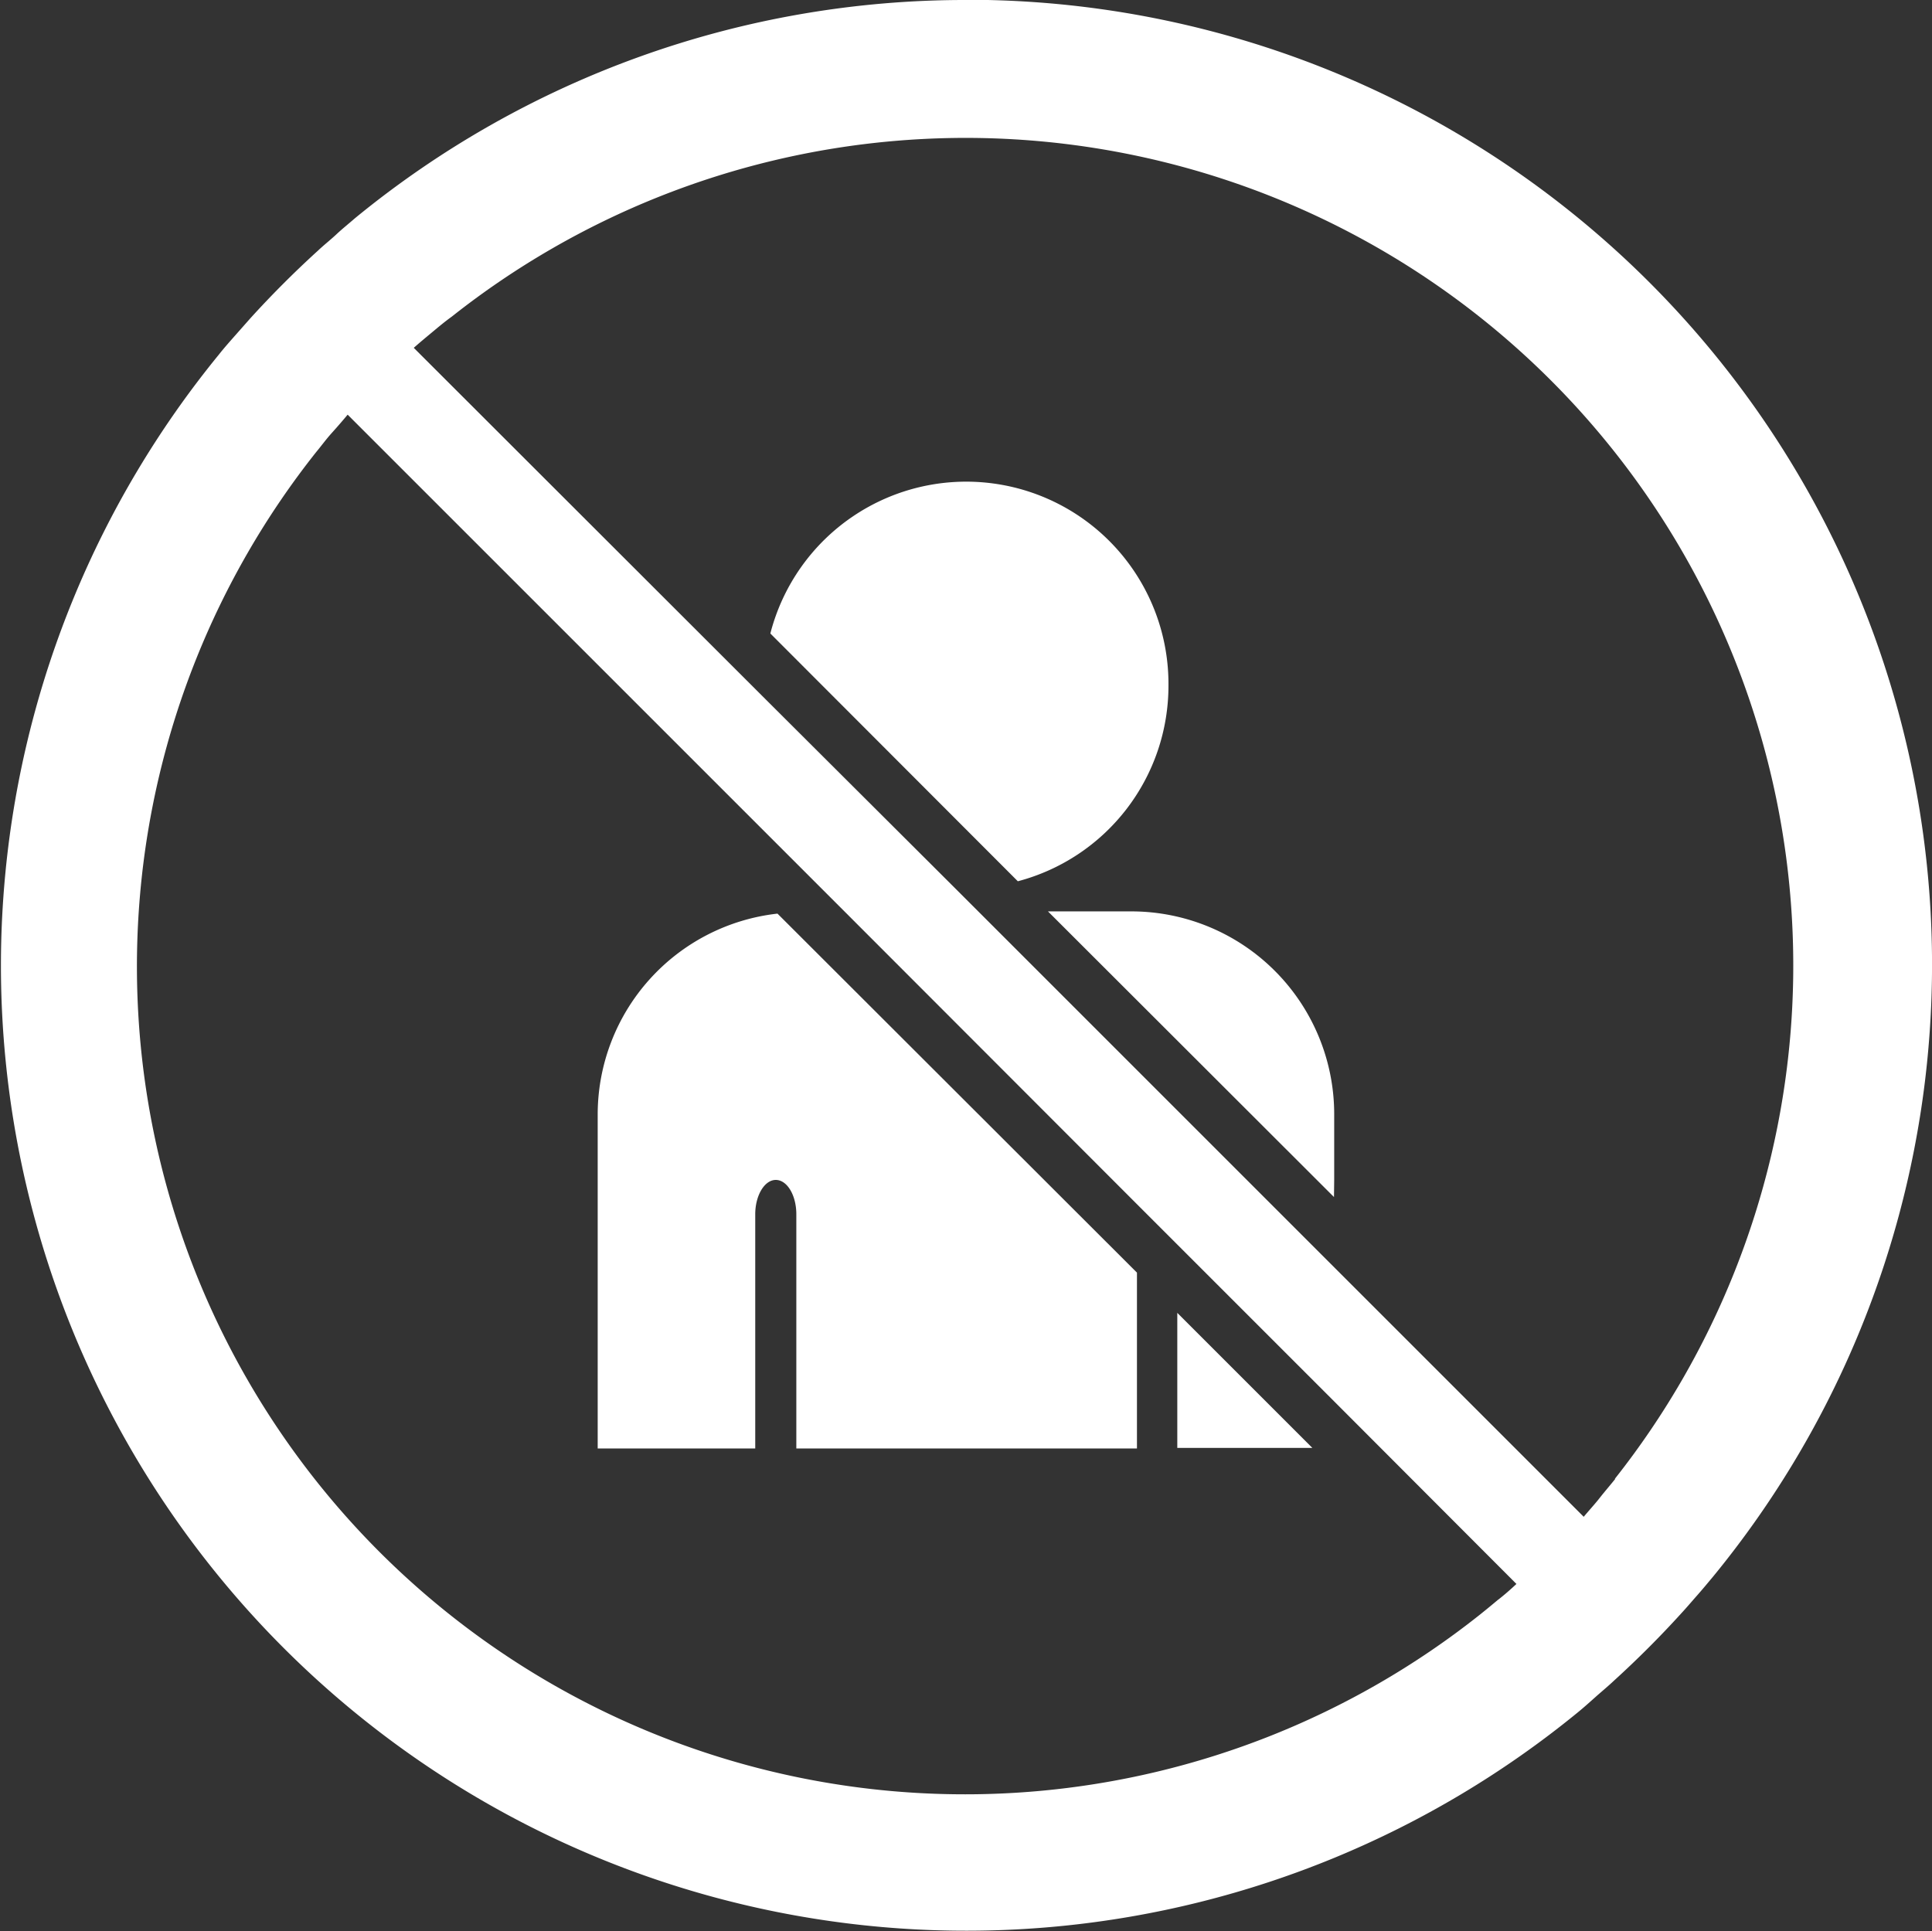<svg xmlns="http://www.w3.org/2000/svg" width="18.15" height="18.143" viewBox="0 0 18.15 18.143">
  <rect x="0" y="0" width="18.15" height="18.143" fill="#333333" stroke="none"/>
  <g id="noun-personal-blacklist-2392351" transform="translate(-197.398 -127.46)">
    <path id="Path_5056" data-name="Path 5056" d="M322.833,205.634a1.9,1.9,0,0,0-3.74-.489l2.325,2.328a1.9,1.9,0,0,0,1.415-1.838Z" transform="translate(-114.458 -71.733)" fill="#fff"/>
    <path id="Path_5057" data-name="Path 5057" d="M365.675,274.006v-.623a1.906,1.906,0,0,0-1.9-1.9h-.789l2.687,2.684Z" transform="translate(-155.743 -135.46)" fill="#fff"/>
    <path id="Path_5058" data-name="Path 5058" d="M383.38,336.2h1.269l-1.269-1.269Z" transform="translate(-174.922 -195.136)" fill="#fff"/>
    <path id="Path_5059" data-name="Path 5059" d="M291.82,273.654V276.8H293.3v-2.2c0-.177.087-.323.193-.323s.193.143.193.323v2.2h3.2v-1.652l-3.377-3.373A1.9,1.9,0,0,0,291.82,273.654Z" transform="translate(-88.807 -135.731)" fill="#fff"/>
    <path id="Path_5060" data-name="Path 5060" d="M206.473,127.46a9.035,9.035,0,0,0-5.741,2.051c-.057.05-.12.1-.173.15s-.117.1-.173.153c-.22.2-.433.413-.633.633l-.153.173c-.05.057-.1.113-.147.173a9.069,9.069,0,0,0,12.761,12.761c.057-.046.117-.1.173-.15s.117-.1.173-.153c.22-.2.433-.413.63-.63.053-.057.1-.113.153-.173s.1-.117.15-.177a9.065,9.065,0,0,0-7.02-14.813Zm5,15.029c-.063.053-.12.1-.183.15a7.778,7.778,0,0,1-10.923-10.93c.05-.06.093-.12.147-.18s.1-.113.15-.173l4.669,4.669,2.744,2.747,1.852,1.852,1.715,1.718c-.053.05-.11.1-.17.147Zm1.1-1.135c-.05.063-.1.12-.147.18s-.1.117-.15.177l-5.685-5.685-.226-.226-1.8-1.795-3.28-3.277c.06-.053.117-.1.177-.15s.12-.1.18-.143a7.776,7.776,0,0,1,10.926,10.92Z" transform="translate(0 0)" fill="#fff"/>
  </g>
</svg>
